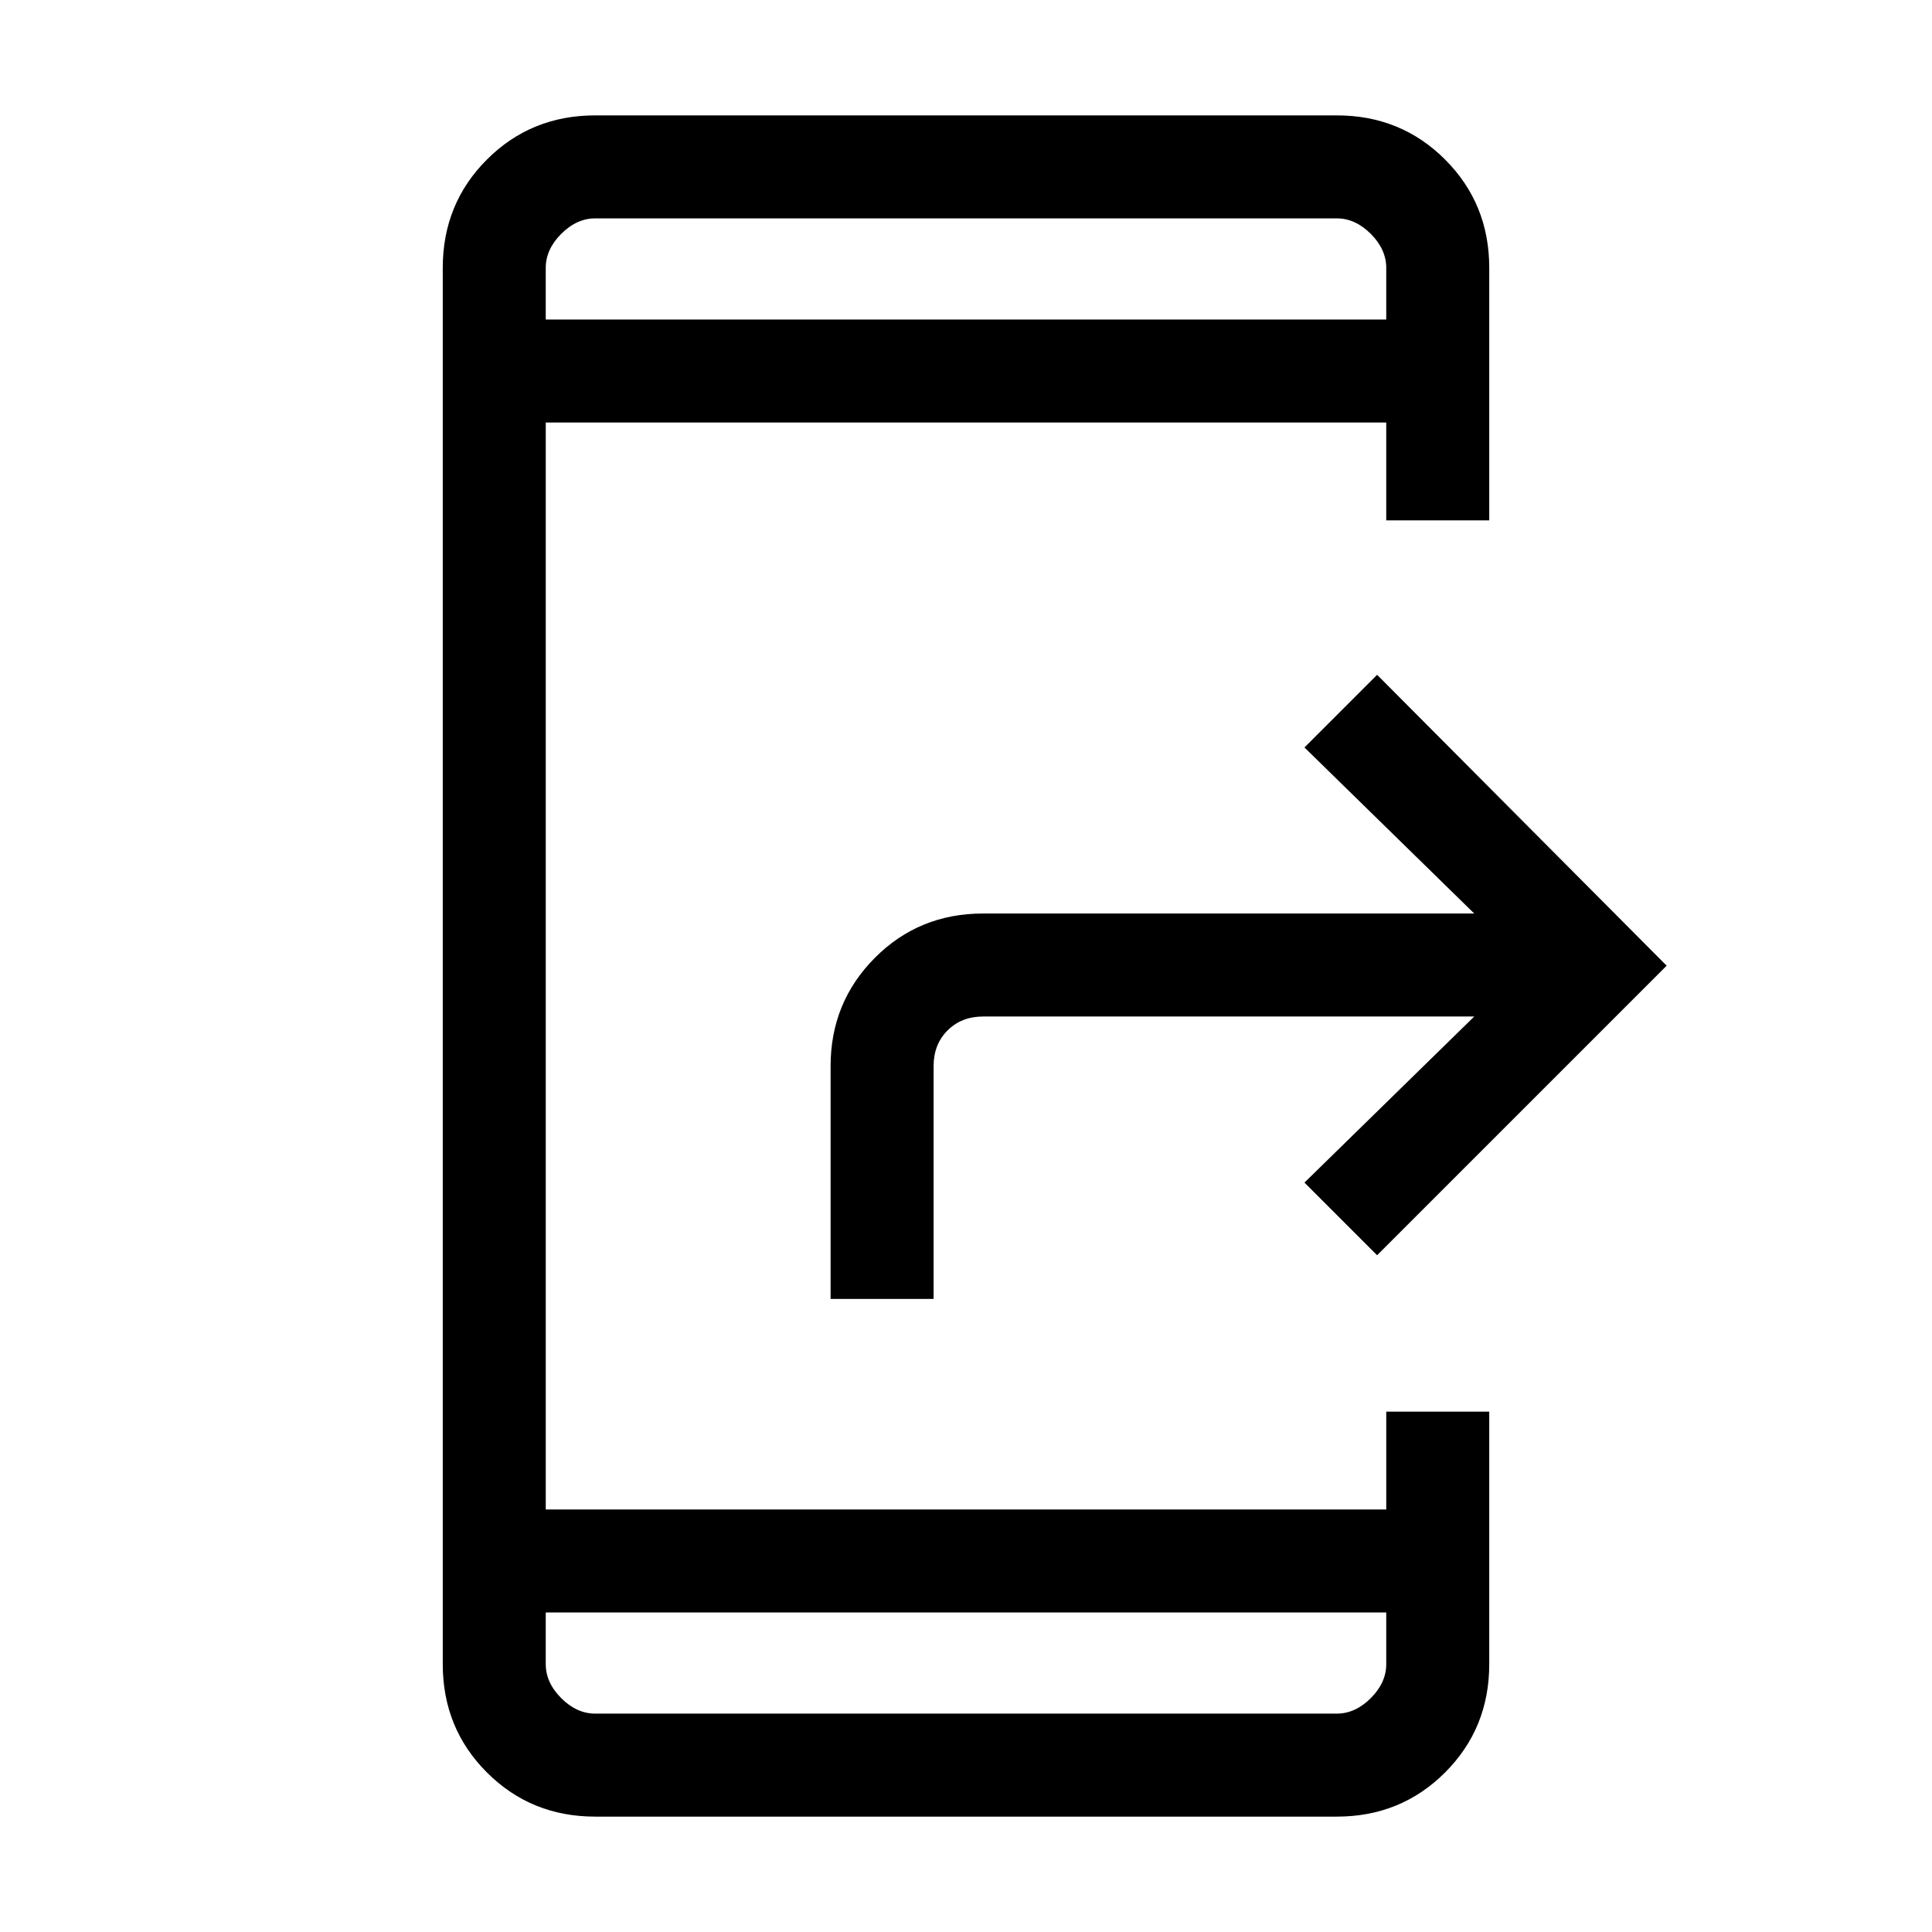 <svg xmlns="http://www.w3.org/2000/svg" height="40" viewBox="0 -960 960 960" width="40"><path d="M295.79-57.33q-31.91 0-53.85-21.95Q220-101.22 220-133.13v-693.74q0-31.91 21.94-53.85 21.94-21.95 53.85-21.95h368.42q31.91 0 53.85 21.95Q740-858.78 740-826.87v125.43h-51.18v-48.61H271.18v540.1h417.64v-48.61H740v125.43q0 31.91-21.94 53.85-21.94 21.95-53.85 21.95H295.79Zm-24.61-101.44v25.64q0 9.23 7.69 16.93 7.69 7.69 16.92 7.69h368.42q9.23 0 16.92-7.69 7.69-7.7 7.69-16.93v-25.64H271.18Zm0-642.46h417.64v-25.64q0-9.23-7.69-16.93-7.69-7.69-16.92-7.69H295.79q-9.23 0-16.92 7.69-7.69 7.7-7.69 16.93v25.64Zm0 0v-50.26V-801.23Zm0 642.46v50.26V-158.77ZM732.54-454.9H488.51q-10.77 0-17.69 6.93-6.92 6.92-6.92 17.69v115.72h-51.18v-115.72q0-31.64 21.94-53.72t53.85-22.08h244.03l-84.36-82.51 36.1-36.1 143.87 144.54-143.87 143.87-36.1-36.1 84.36-82.52Z"/></svg>